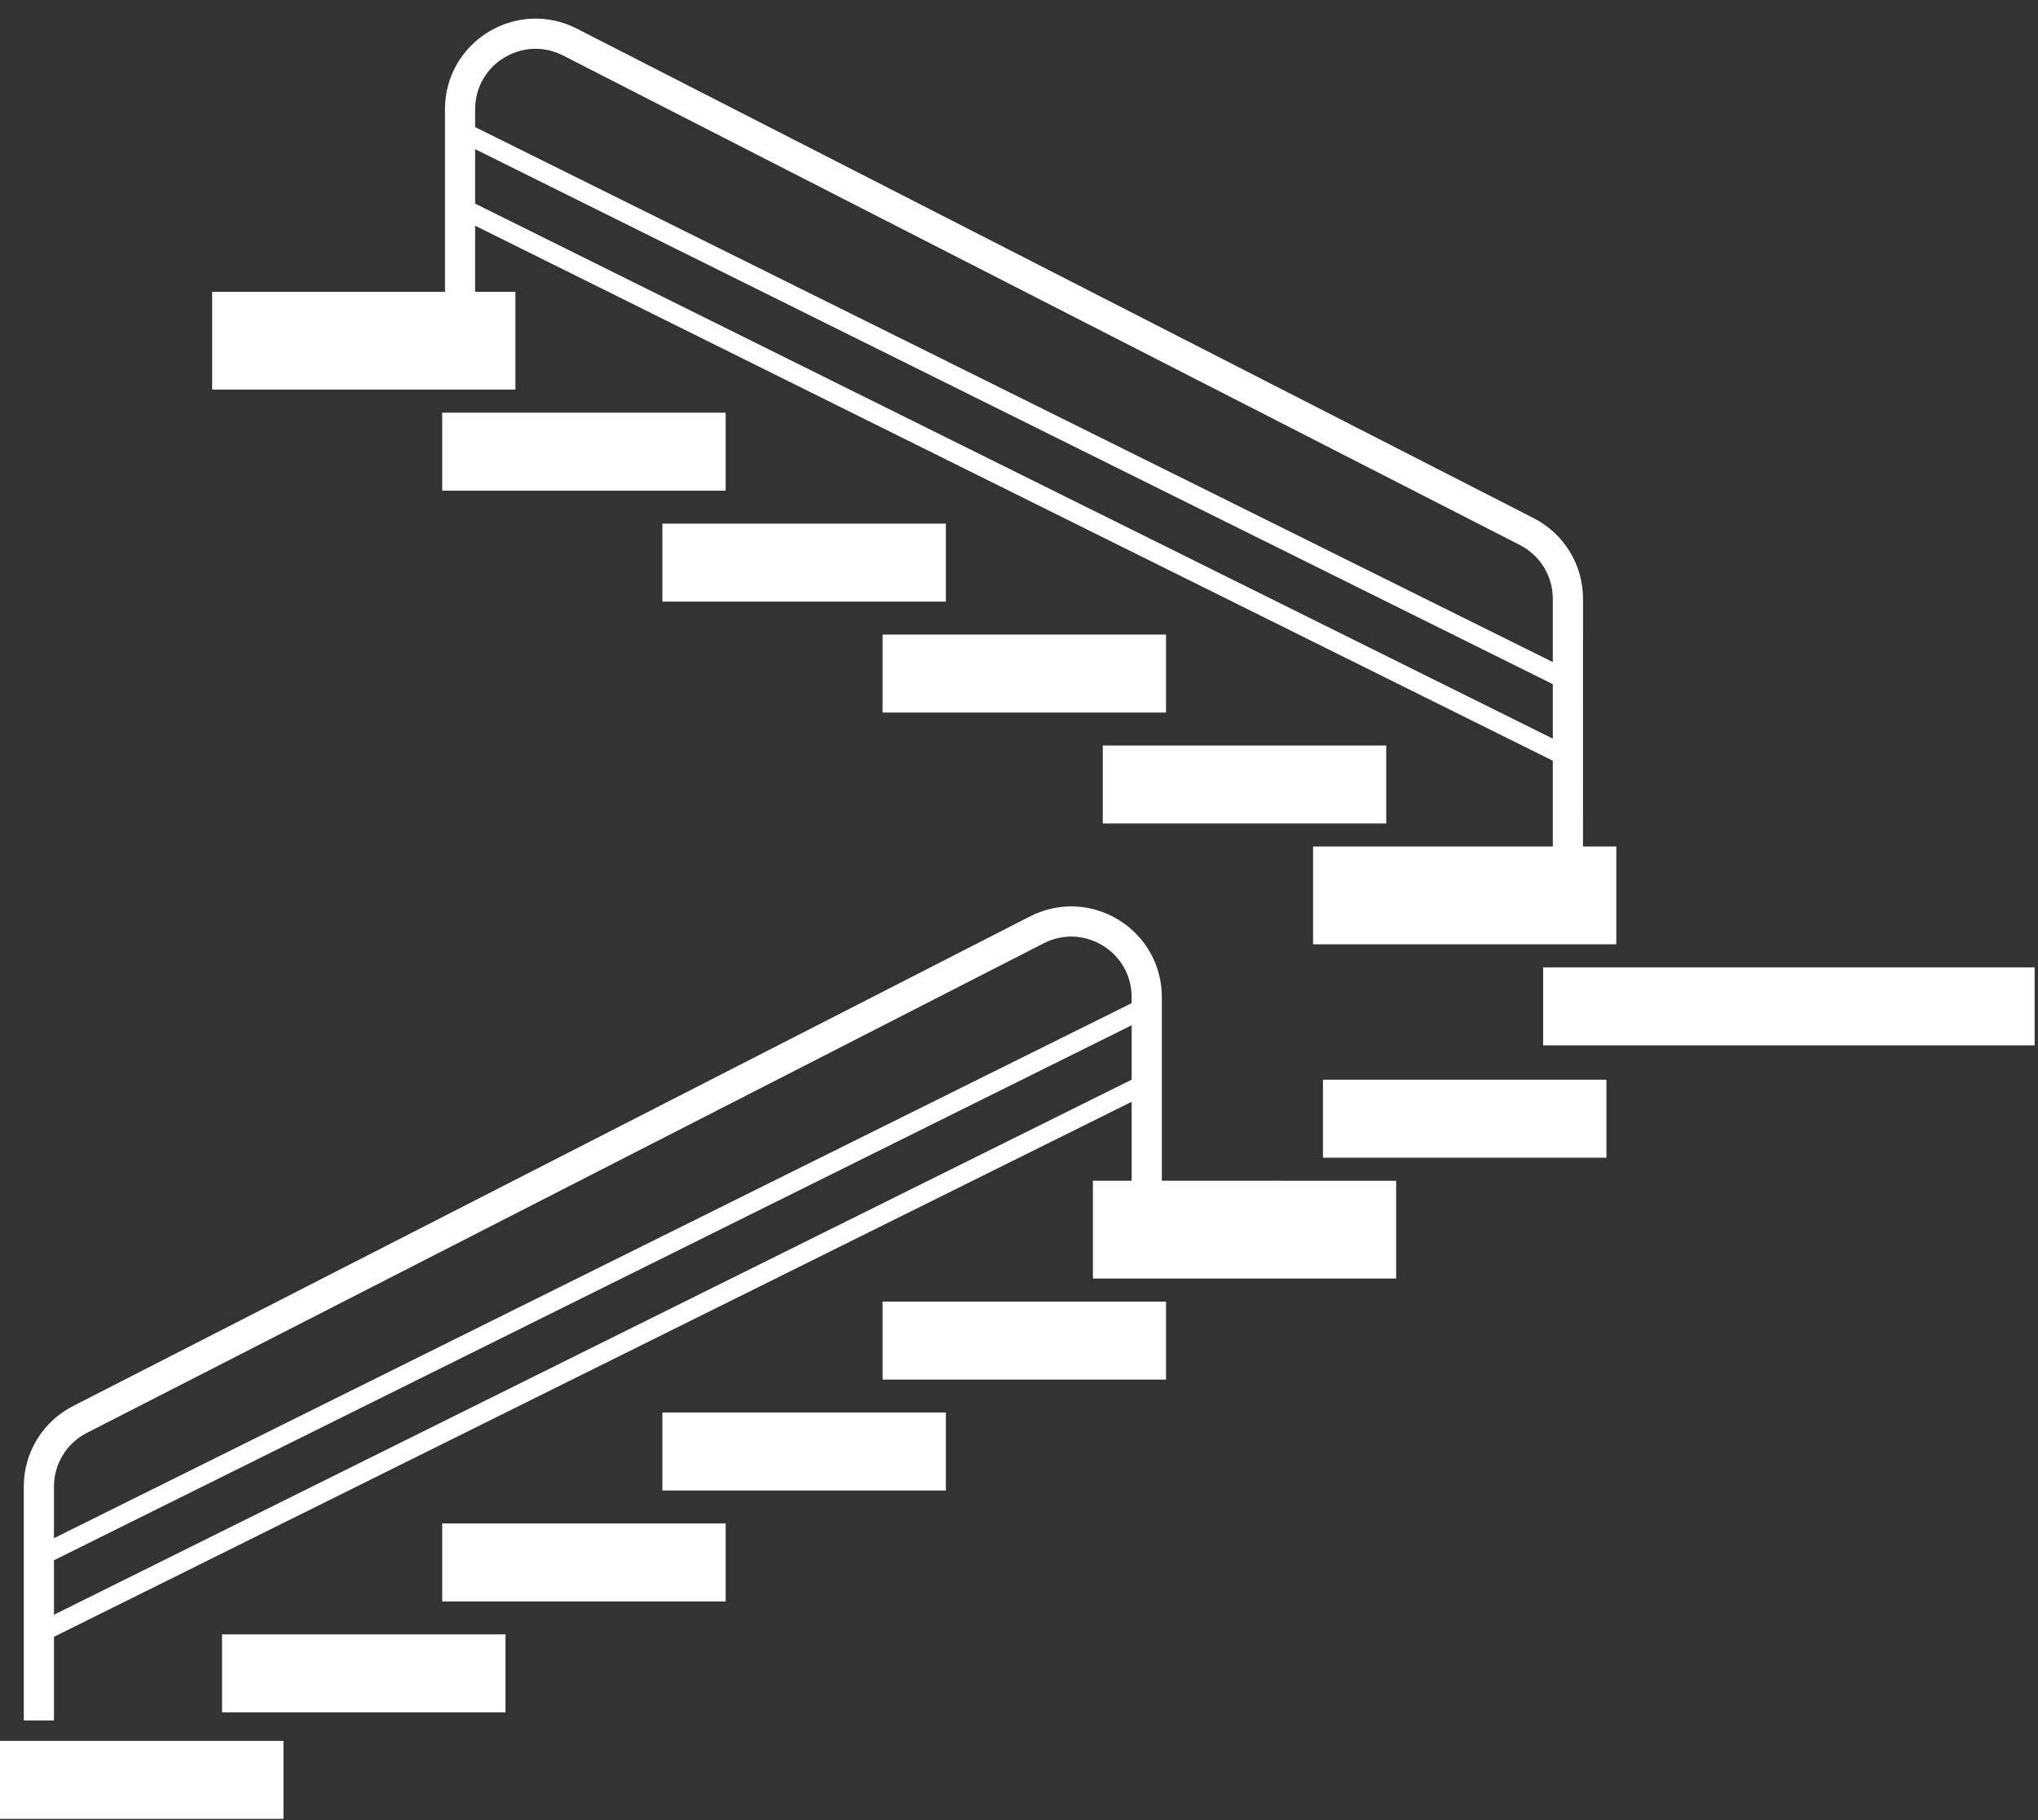 <svg width="103" height="92" viewBox="0 0 103 92" fill="none" xmlns="http://www.w3.org/2000/svg">
<rect x="0" y="0" width="103" height="92" fill="#333333" stroke="none"/>
<path d="M0.499 88.5H13.826V91.443H0.499V88.5Z" fill="white" stroke="white"/>
<path d="M11.722 83.117H25.048V86.059H11.722V83.117Z" fill="white" stroke="white"/>
<path d="M22.849 77.509H36.175V80.452H22.849V77.509Z" fill="white" stroke="white"/>
<path d="M33.977 71.902H47.303V74.844H33.977V71.902Z" fill="white" stroke="white"/>
<path d="M45.105 66.294H58.431V69.237H45.105V66.294Z" fill="white" stroke="white"/>
<path d="M67.362 55.079H80.689V58.021H67.362V55.079Z" fill="white" stroke="white"/>
<path d="M78.49 49.399H102.33V52.342H78.49V49.399Z" fill="white" stroke="white"/>
<path d="M56.234 38.184H69.561V41.127H56.234V38.184Z" fill="white" stroke="white"/>
<path d="M45.105 32.576H58.431V35.519H45.105V32.576Z" fill="white" stroke="white"/>
<path d="M33.977 26.969H47.303V29.911H33.977V26.969Z" fill="white" stroke="white"/>
<path d="M22.849 21.361H36.175V24.304H22.849V21.361Z" fill="white" stroke="white"/>
<path d="M25.548 15.251H23.513V5.523C23.513 4.277 24.148 3.143 25.212 2.493C26.277 1.841 27.574 1.791 28.686 2.36L77.044 27.106C78.237 27.718 78.978 28.929 78.978 30.27V43.29H66.862V47.233L81.188 47.233V43.291H79.504L79.505 30.27C79.505 28.731 78.653 27.34 77.283 26.638L28.925 1.892C27.651 1.24 26.16 1.297 24.939 2.045C23.717 2.791 22.988 4.092 22.988 5.523V15.251H11.222V19.194H25.548L25.548 15.251Z" fill="white" stroke="white"/>
<path d="M58.219 50.401C58.219 48.97 57.489 47.668 56.269 46.922C55.045 46.172 53.555 46.118 52.282 46.77L3.923 71.518C2.553 72.219 1.702 73.61 1.702 75.148V86.467H2.228V75.148C2.228 73.808 2.969 72.597 4.163 71.986L52.521 47.238C53.628 46.669 54.93 46.718 55.993 47.371C57.057 48.021 57.693 49.155 57.693 50.401V60.186L55.735 60.186V64.129L70.061 64.13V60.187L58.219 60.186L58.219 50.401Z" fill="white" stroke="white"/>
<path d="M22.982 6.47L79.083 34.327" stroke="white"/>
<path d="M22.982 10.339L79.083 38.196" stroke="white"/>
<path d="M57.804 50.964L1.702 78.821" stroke="white"/>
<path d="M57.803 54.833L1.702 82.691" stroke="white"/>
</svg>
